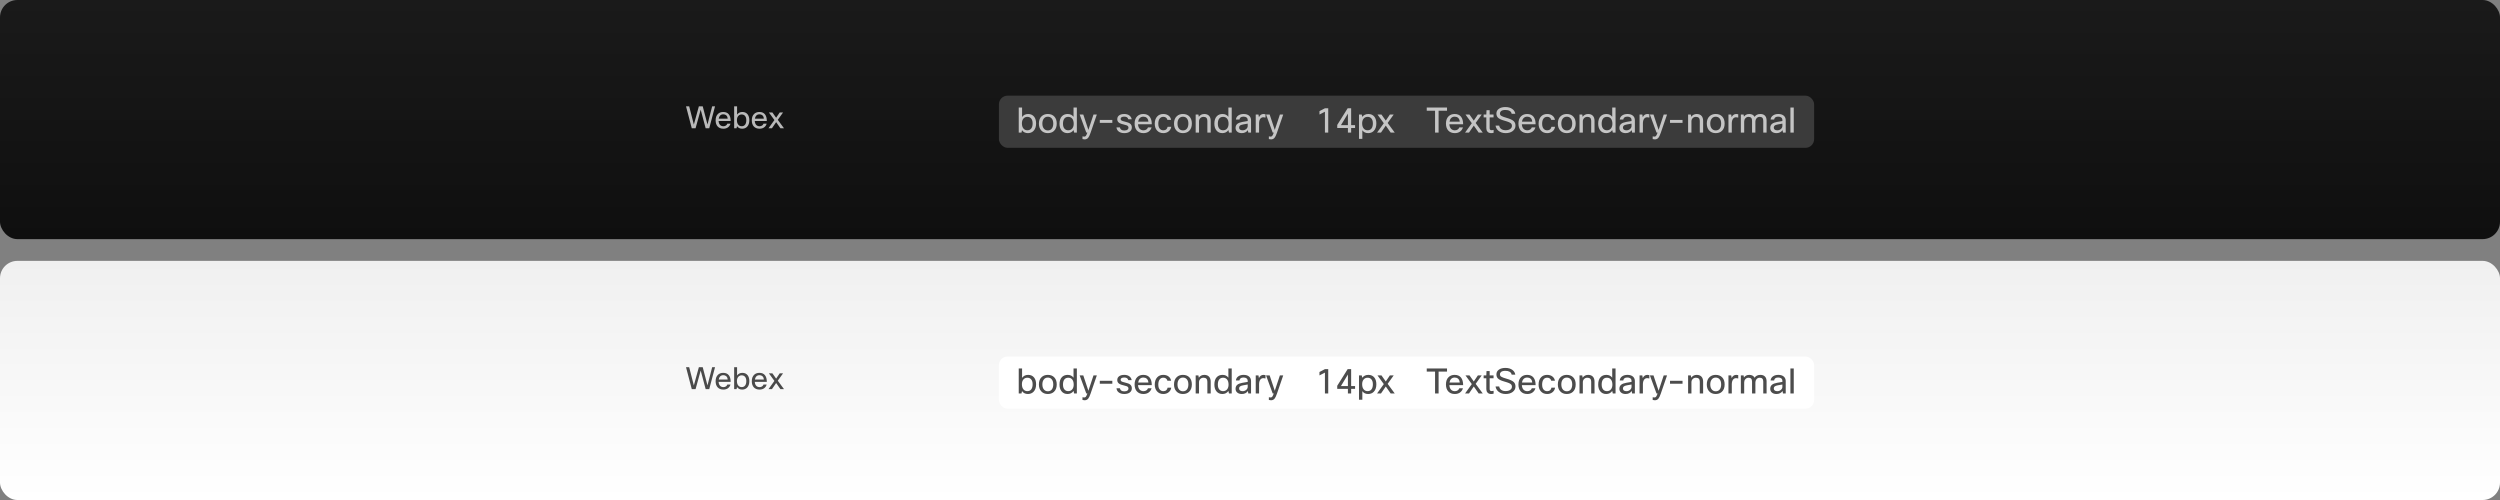 <svg width="1150" height="230" viewBox="0 0 1150 230" fill="none" xmlns="http://www.w3.org/2000/svg">
<rect x="0" y="0" width="1150" height="230" fill="#808080" stroke="none"/>
<rect width="1150" height="110" rx="8" fill="url(#paint0_linear_1123_3060)"/>
<rect x="459.5" y="44" width="375" height="24" rx="4" fill="#3B3B3B"/>
<path d="M469.884 61H468.62V49.48H470.156V53.832C470.807 52.904 471.735 52.44 472.94 52.44C474.135 52.44 475.063 52.867 475.724 53.72C476.311 54.488 476.604 55.507 476.604 56.776C476.604 58.28 476.204 59.432 475.404 60.232C474.732 60.904 473.873 61.24 472.828 61.24C471.644 61.24 470.743 60.792 470.124 59.896L469.884 61ZM475.004 56.744C475.004 55.699 474.743 54.915 474.22 54.392C473.804 53.965 473.26 53.752 472.588 53.752C471.809 53.752 471.191 54.035 470.732 54.6C470.295 55.144 470.076 55.859 470.076 56.744C470.076 57.811 470.337 58.627 470.86 59.192C471.297 59.683 471.873 59.928 472.588 59.928C473.388 59.928 473.996 59.635 474.412 59.048C474.807 58.504 475.004 57.736 475.004 56.744ZM477.89 56.84C477.89 55.315 478.343 54.163 479.25 53.384C479.975 52.755 480.893 52.44 482.002 52.44C483.293 52.44 484.306 52.851 485.042 53.672C485.746 54.44 486.098 55.496 486.098 56.84C486.098 58.344 485.655 59.491 484.77 60.28C484.045 60.92 483.117 61.24 481.986 61.24C480.695 61.24 479.677 60.813 478.93 59.96C478.237 59.181 477.89 58.141 477.89 56.84ZM479.49 56.84C479.49 57.907 479.762 58.723 480.306 59.288C480.754 59.757 481.325 59.992 482.018 59.992C482.829 59.992 483.453 59.688 483.89 59.08C484.295 58.525 484.498 57.779 484.498 56.84C484.498 55.752 484.231 54.931 483.698 54.376C483.261 53.917 482.695 53.688 482.002 53.688C481.202 53.688 480.578 53.992 480.13 54.6C479.703 55.155 479.49 55.901 479.49 56.84ZM495.358 61H494.094L493.822 59.832C493.182 60.771 492.26 61.24 491.054 61.24C489.892 61.24 488.974 60.819 488.302 59.976C487.684 59.197 487.374 58.168 487.374 56.888C487.374 55.341 487.769 54.179 488.558 53.4C489.22 52.76 490.084 52.44 491.15 52.44C492.302 52.44 493.193 52.872 493.822 53.736V49.48H495.358V61ZM488.974 56.92C488.974 57.955 489.23 58.739 489.742 59.272C490.169 59.709 490.718 59.928 491.39 59.928C492.222 59.928 492.868 59.613 493.326 58.984C493.71 58.44 493.902 57.757 493.902 56.936C493.902 55.859 493.646 55.037 493.134 54.472C492.697 53.992 492.116 53.752 491.39 53.752C490.58 53.752 489.966 54.045 489.55 54.632C489.166 55.165 488.974 55.928 488.974 56.92ZM504.548 52.68L501.652 61.112C501.268 62.232 500.9 62.995 500.548 63.4C500.132 63.88 499.594 64.12 498.932 64.12C498.655 64.12 498.324 64.072 497.94 63.976V62.728C498.239 62.803 498.506 62.84 498.74 62.84C499.071 62.84 499.327 62.723 499.508 62.488C499.69 62.264 499.919 61.768 500.196 61H499.7L496.644 52.68H498.308L500.66 59.752L503.012 52.68H504.548ZM511.669 56.52H505.909V55.16H511.669V56.52ZM519.093 58.744C519.093 58.275 518.848 57.923 518.357 57.688C518.069 57.56 517.509 57.4 516.677 57.208C515.653 56.984 514.923 56.659 514.485 56.232C514.123 55.869 513.941 55.395 513.941 54.808C513.941 54.029 514.256 53.432 514.885 53.016C515.451 52.632 516.213 52.44 517.173 52.44C518.165 52.44 518.971 52.685 519.589 53.176C520.123 53.603 520.453 54.168 520.581 54.872H519.013C518.832 54.061 518.213 53.656 517.157 53.656C516.571 53.656 516.133 53.763 515.845 53.976C515.611 54.157 515.493 54.387 515.493 54.664C515.493 55.005 515.621 55.261 515.877 55.432C516.144 55.603 516.661 55.773 517.429 55.944C518.603 56.2 519.419 56.515 519.877 56.888C520.389 57.304 520.645 57.885 520.645 58.632C520.645 59.464 520.304 60.12 519.621 60.6C519.003 61.027 518.187 61.24 517.173 61.24C516.064 61.24 515.184 60.973 514.533 60.44C513.968 59.971 513.653 59.363 513.589 58.616H515.157C515.328 59.555 516.005 60.024 517.189 60.024C517.829 60.024 518.325 59.885 518.677 59.608C518.955 59.384 519.093 59.096 519.093 58.744ZM528.065 58.6H529.729C529.495 59.443 529.031 60.104 528.337 60.584C527.687 61.021 526.908 61.24 526.001 61.24C524.689 61.24 523.665 60.824 522.929 59.992C522.257 59.213 521.921 58.163 521.921 56.84C521.921 55.336 522.348 54.195 523.201 53.416C523.905 52.765 524.812 52.44 525.921 52.44C527.223 52.44 528.204 52.861 528.865 53.704C529.505 54.515 529.825 55.672 529.825 57.176H523.489C523.553 58.157 523.852 58.888 524.385 59.368C524.823 59.752 525.377 59.944 526.049 59.944C526.572 59.944 527.025 59.8 527.409 59.512C527.729 59.267 527.948 58.963 528.065 58.6ZM525.953 53.672C525.271 53.672 524.721 53.885 524.305 54.312C523.911 54.707 523.66 55.256 523.553 55.96H528.257C528.204 55.16 527.937 54.563 527.457 54.168C527.073 53.837 526.572 53.672 525.953 53.672ZM537.091 58.328H538.771C538.643 59.224 538.222 59.944 537.507 60.488C536.856 60.989 536.062 61.24 535.123 61.24C533.896 61.24 532.92 60.819 532.195 59.976C531.523 59.197 531.187 58.173 531.187 56.904C531.187 55.432 531.592 54.291 532.403 53.48C533.096 52.787 533.998 52.44 535.107 52.44C536.131 52.44 536.974 52.712 537.635 53.256C538.222 53.736 538.579 54.365 538.707 55.144H537.011C536.904 54.696 536.686 54.349 536.355 54.104C536.035 53.859 535.63 53.736 535.139 53.736C534.382 53.736 533.8 54.035 533.395 54.632C533.011 55.187 532.819 55.96 532.819 56.952C532.819 57.987 533.075 58.771 533.587 59.304C533.992 59.731 534.515 59.944 535.155 59.944C535.71 59.944 536.163 59.784 536.515 59.464C536.824 59.187 537.016 58.808 537.091 58.328ZM540.046 56.84C540.046 55.315 540.5 54.163 541.406 53.384C542.132 52.755 543.049 52.44 544.158 52.44C545.449 52.44 546.462 52.851 547.198 53.672C547.902 54.44 548.254 55.496 548.254 56.84C548.254 58.344 547.812 59.491 546.926 60.28C546.201 60.92 545.273 61.24 544.142 61.24C542.852 61.24 541.833 60.813 541.086 59.96C540.393 59.181 540.046 58.141 540.046 56.84ZM541.646 56.84C541.646 57.907 541.918 58.723 542.462 59.288C542.91 59.757 543.481 59.992 544.174 59.992C544.985 59.992 545.609 59.688 546.046 59.08C546.452 58.525 546.654 57.779 546.654 56.84C546.654 55.752 546.388 54.931 545.854 54.376C545.417 53.917 544.852 53.688 544.158 53.688C543.358 53.688 542.734 53.992 542.286 54.6C541.86 55.155 541.646 55.901 541.646 56.84ZM551.547 61H550.011V52.68H551.275L551.451 53.736C552.069 52.872 552.912 52.44 553.979 52.44C554.96 52.44 555.712 52.744 556.235 53.352C556.693 53.896 556.923 54.637 556.923 55.576V61H555.387V55.592C555.387 54.365 554.795 53.752 553.611 53.752C552.992 53.752 552.485 53.965 552.091 54.392C551.728 54.776 551.547 55.267 551.547 55.864V61ZM566.593 61H565.329L565.057 59.832C564.417 60.771 563.494 61.24 562.289 61.24C561.126 61.24 560.209 60.819 559.537 59.976C558.918 59.197 558.609 58.168 558.609 56.888C558.609 55.341 559.003 54.179 559.793 53.4C560.454 52.76 561.318 52.44 562.385 52.44C563.537 52.44 564.427 52.872 565.057 53.736V49.48H566.593V61ZM560.209 56.92C560.209 57.955 560.465 58.739 560.977 59.272C561.403 59.709 561.953 59.928 562.625 59.928C563.457 59.928 564.102 59.613 564.561 58.984C564.945 58.44 565.137 57.757 565.137 56.936C565.137 55.859 564.881 55.037 564.369 54.472C563.931 53.992 563.35 53.752 562.625 53.752C561.814 53.752 561.201 54.045 560.785 54.632C560.401 55.165 560.209 55.928 560.209 56.92ZM570.151 55H568.519C568.604 54.168 568.999 53.523 569.703 53.064C570.332 52.648 571.127 52.44 572.087 52.44C573.228 52.44 574.103 52.739 574.711 53.336C575.223 53.848 575.479 54.509 575.479 55.32V61H574.215L574.023 59.864C573.372 60.781 572.444 61.24 571.239 61.24C570.289 61.24 569.548 60.984 569.015 60.472C568.577 60.045 568.359 59.507 568.359 58.856C568.359 58.035 568.641 57.4 569.207 56.952C569.708 56.557 570.476 56.269 571.511 56.088L573.943 55.672V55.256C573.943 54.712 573.756 54.301 573.383 54.024C573.052 53.779 572.599 53.656 572.023 53.656C570.892 53.656 570.268 54.104 570.151 55ZM571.607 59.944C572.257 59.944 572.823 59.731 573.303 59.304C573.729 58.909 573.943 58.456 573.943 57.944V56.872L571.879 57.24C571.121 57.368 570.604 57.565 570.327 57.832C570.103 58.045 569.991 58.333 569.991 58.696C569.991 59.101 570.129 59.411 570.407 59.624C570.684 59.837 571.084 59.944 571.607 59.944ZM579.172 61H577.636V52.68H578.9L579.108 53.912C579.577 52.931 580.281 52.44 581.22 52.44C581.529 52.44 581.833 52.477 582.132 52.552V54.088C581.769 53.992 581.444 53.944 581.156 53.944C580.537 53.944 580.052 54.195 579.7 54.696C579.348 55.197 579.172 55.907 579.172 56.824V61ZM590.283 52.68L587.387 61.112C587.003 62.232 586.635 62.995 586.283 63.4C585.867 63.88 585.328 64.12 584.667 64.12C584.389 64.12 584.059 64.072 583.675 63.976V62.728C583.973 62.803 584.24 62.84 584.475 62.84C584.805 62.84 585.061 62.723 585.243 62.488C585.424 62.264 585.653 61.768 585.931 61H585.435L582.379 52.68H584.043L586.395 59.752L588.747 52.68H590.283ZM610.988 61H609.468V51.4L606.956 52.696V51.112L609.484 49.8H610.988V61ZM619.926 49.8H621.526V57.576H623.334V58.888H621.526V61H620.038V58.888H615.126V57.464L619.926 49.8ZM616.838 57.576H620.038V52.28L616.838 57.576ZM625.136 52.68H626.4L626.64 53.768C627.322 52.883 628.261 52.44 629.456 52.44C630.65 52.44 631.578 52.867 632.24 53.72C632.826 54.488 633.12 55.507 633.12 56.776C633.12 58.28 632.72 59.432 631.92 60.232C631.248 60.904 630.389 61.24 629.344 61.24C628.16 61.24 627.269 60.803 626.672 59.928V63.88H625.136V52.68ZM631.52 56.744C631.52 55.699 631.258 54.915 630.736 54.392C630.32 53.965 629.776 53.752 629.104 53.752C628.325 53.752 627.706 54.035 627.248 54.6C626.81 55.144 626.592 55.859 626.592 56.744C626.592 57.811 626.853 58.627 627.376 59.192C627.813 59.683 628.389 59.928 629.104 59.928C629.904 59.928 630.512 59.635 630.928 59.048C631.322 58.504 631.52 57.736 631.52 56.744ZM641.105 52.68L638.321 56.568L641.585 61H639.713L637.457 57.784L635.249 61H633.441L636.545 56.68L633.633 52.68H635.473L637.457 55.48L639.345 52.68H641.105ZM665.629 49.48V50.936H661.757V61H660.125V50.936H656.301V49.48H665.629ZM671.284 58.6H672.948C672.713 59.443 672.249 60.104 671.556 60.584C670.905 61.021 670.127 61.24 669.22 61.24C667.908 61.24 666.884 60.824 666.148 59.992C665.476 59.213 665.14 58.163 665.14 56.84C665.14 55.336 665.567 54.195 666.42 53.416C667.124 52.765 668.031 52.44 669.14 52.44C670.441 52.44 671.423 52.861 672.084 53.704C672.724 54.515 673.044 55.672 673.044 57.176H666.708C666.772 58.157 667.071 58.888 667.604 59.368C668.041 59.752 668.596 59.944 669.268 59.944C669.791 59.944 670.244 59.8 670.628 59.512C670.948 59.267 671.167 58.963 671.284 58.6ZM669.172 53.672C668.489 53.672 667.94 53.885 667.524 54.312C667.129 54.707 666.879 55.256 666.772 55.96H671.476C671.423 55.16 671.156 54.563 670.676 54.168C670.292 53.837 669.791 53.672 669.172 53.672ZM681.59 52.68L678.806 56.568L682.07 61H680.198L677.942 57.784L675.734 61H673.926L677.03 56.68L674.118 52.68H675.958L677.942 55.48L679.83 52.68H681.59ZM687.066 59.768V61.08C686.672 61.187 686.293 61.24 685.93 61.24C685.162 61.24 684.586 61 684.202 60.52C683.872 60.125 683.706 59.597 683.706 58.936V53.992H682.474V52.68H683.706L683.802 50.68H685.242V52.68H687.034V53.992H685.242V58.968C685.242 59.587 685.536 59.896 686.122 59.896C686.4 59.896 686.714 59.853 687.066 59.768ZM695.487 57.88C695.487 57.496 695.401 57.192 695.231 56.968C695.039 56.701 694.687 56.456 694.175 56.232C693.663 56.008 692.889 55.752 691.855 55.464C690.468 55.08 689.513 54.605 688.991 54.04C688.564 53.581 688.351 52.968 688.351 52.2C688.351 51.272 688.756 50.536 689.567 49.992C690.313 49.491 691.284 49.24 692.479 49.24C693.812 49.24 694.895 49.555 695.727 50.184C696.473 50.739 696.911 51.464 697.039 52.36H695.359C695.263 51.752 694.943 51.299 694.399 51C693.919 50.723 693.279 50.584 692.479 50.584C691.583 50.584 690.921 50.755 690.495 51.096C690.153 51.363 689.983 51.709 689.983 52.136C689.983 52.413 690.025 52.643 690.111 52.824C690.207 52.995 690.367 53.149 690.591 53.288C691.007 53.565 691.812 53.869 693.007 54.2C694.671 54.669 695.796 55.203 696.383 55.8C696.873 56.291 697.119 56.963 697.119 57.816C697.119 58.829 696.676 59.667 695.791 60.328C694.959 60.936 693.903 61.24 692.623 61.24C691.289 61.24 690.185 60.883 689.311 60.168C688.553 59.549 688.1 58.749 687.951 57.768H689.631C689.737 58.472 690.073 59.011 690.639 59.384C691.151 59.725 691.801 59.896 692.591 59.896C693.572 59.896 694.324 59.672 694.847 59.224C695.273 58.861 695.487 58.413 695.487 57.88ZM704.628 58.6H706.292C706.057 59.443 705.593 60.104 704.9 60.584C704.249 61.021 703.47 61.24 702.564 61.24C701.252 61.24 700.228 60.824 699.492 59.992C698.82 59.213 698.484 58.163 698.484 56.84C698.484 55.336 698.91 54.195 699.764 53.416C700.468 52.765 701.374 52.44 702.484 52.44C703.785 52.44 704.766 52.861 705.428 53.704C706.068 54.515 706.388 55.672 706.388 57.176H700.052C700.116 58.157 700.414 58.888 700.948 59.368C701.385 59.752 701.94 59.944 702.612 59.944C703.134 59.944 703.588 59.8 703.972 59.512C704.292 59.267 704.51 58.963 704.628 58.6ZM702.516 53.672C701.833 53.672 701.284 53.885 700.868 54.312C700.473 54.707 700.222 55.256 700.116 55.96H704.82C704.766 55.16 704.5 54.563 704.02 54.168C703.636 53.837 703.134 53.672 702.516 53.672ZM713.653 58.328H715.333C715.205 59.224 714.784 59.944 714.069 60.488C713.419 60.989 712.624 61.24 711.685 61.24C710.459 61.24 709.483 60.819 708.757 59.976C708.085 59.197 707.749 58.173 707.749 56.904C707.749 55.432 708.155 54.291 708.965 53.48C709.659 52.787 710.56 52.44 711.669 52.44C712.693 52.44 713.536 52.712 714.197 53.256C714.784 53.736 715.141 54.365 715.269 55.144H713.573C713.467 54.696 713.248 54.349 712.917 54.104C712.597 53.859 712.192 53.736 711.701 53.736C710.944 53.736 710.363 54.035 709.957 54.632C709.573 55.187 709.381 55.96 709.381 56.952C709.381 57.987 709.637 58.771 710.149 59.304C710.555 59.731 711.077 59.944 711.717 59.944C712.272 59.944 712.725 59.784 713.077 59.464C713.387 59.187 713.579 58.808 713.653 58.328ZM716.609 56.84C716.609 55.315 717.062 54.163 717.969 53.384C718.694 52.755 719.611 52.44 720.721 52.44C722.011 52.44 723.025 52.851 723.761 53.672C724.465 54.44 724.817 55.496 724.817 56.84C724.817 58.344 724.374 59.491 723.489 60.28C722.763 60.92 721.835 61.24 720.705 61.24C719.414 61.24 718.395 60.813 717.649 59.96C716.955 59.181 716.609 58.141 716.609 56.84ZM718.209 56.84C718.209 57.907 718.481 58.723 719.025 59.288C719.473 59.757 720.043 59.992 720.737 59.992C721.547 59.992 722.171 59.688 722.609 59.08C723.014 58.525 723.217 57.779 723.217 56.84C723.217 55.752 722.95 54.931 722.417 54.376C721.979 53.917 721.414 53.688 720.721 53.688C719.921 53.688 719.297 53.992 718.849 54.6C718.422 55.155 718.209 55.901 718.209 56.84ZM728.109 61H726.573V52.68H727.837L728.013 53.736C728.632 52.872 729.474 52.44 730.541 52.44C731.522 52.44 732.274 52.744 732.797 53.352C733.256 53.896 733.485 54.637 733.485 55.576V61H731.949V55.592C731.949 54.365 731.357 53.752 730.173 53.752C729.554 53.752 729.048 53.965 728.653 54.392C728.29 54.776 728.109 55.267 728.109 55.864V61ZM743.155 61H741.891L741.619 59.832C740.979 60.771 740.057 61.24 738.851 61.24C737.689 61.24 736.771 60.819 736.099 59.976C735.481 59.197 735.171 58.168 735.171 56.888C735.171 55.341 735.566 54.179 736.355 53.4C737.017 52.76 737.881 52.44 738.947 52.44C740.099 52.44 740.99 52.872 741.619 53.736V49.48H743.155V61ZM736.771 56.92C736.771 57.955 737.027 58.739 737.539 59.272C737.966 59.709 738.515 59.928 739.187 59.928C740.019 59.928 740.665 59.613 741.123 58.984C741.507 58.44 741.699 57.757 741.699 56.936C741.699 55.859 741.443 55.037 740.931 54.472C740.494 53.992 739.913 53.752 739.187 53.752C738.377 53.752 737.763 54.045 737.347 54.632C736.963 55.165 736.771 55.928 736.771 56.92ZM746.713 55H745.081C745.167 54.168 745.561 53.523 746.265 53.064C746.895 52.648 747.689 52.44 748.649 52.44C749.791 52.44 750.665 52.739 751.273 53.336C751.785 53.848 752.041 54.509 752.041 55.32V61H750.777L750.585 59.864C749.935 60.781 749.007 61.24 747.801 61.24C746.852 61.24 746.111 60.984 745.577 60.472C745.14 60.045 744.921 59.507 744.921 58.856C744.921 58.035 745.204 57.4 745.769 56.952C746.271 56.557 747.039 56.269 748.073 56.088L750.505 55.672V55.256C750.505 54.712 750.319 54.301 749.945 54.024C749.615 53.779 749.161 53.656 748.585 53.656C747.455 53.656 746.831 54.104 746.713 55ZM748.169 59.944C748.82 59.944 749.385 59.731 749.865 59.304C750.292 58.909 750.505 58.456 750.505 57.944V56.872L748.441 57.24C747.684 57.368 747.167 57.565 746.889 57.832C746.665 58.045 746.553 58.333 746.553 58.696C746.553 59.101 746.692 59.411 746.969 59.624C747.247 59.837 747.647 59.944 748.169 59.944ZM755.734 61H754.198V52.68H755.462L755.67 53.912C756.139 52.931 756.843 52.44 757.782 52.44C758.091 52.44 758.395 52.477 758.694 52.552V54.088C758.331 53.992 758.006 53.944 757.718 53.944C757.099 53.944 756.614 54.195 756.262 54.696C755.91 55.197 755.734 55.907 755.734 56.824V61ZM766.845 52.68L763.949 61.112C763.565 62.232 763.197 62.995 762.845 63.4C762.429 63.88 761.891 64.12 761.229 64.12C760.952 64.12 760.621 64.072 760.237 63.976V62.728C760.536 62.803 760.803 62.84 761.037 62.84C761.368 62.84 761.624 62.723 761.805 62.488C761.987 62.264 762.216 61.768 762.493 61H761.997L758.941 52.68H760.605L762.957 59.752L765.309 52.68H766.845ZM773.966 56.52H768.206V55.16H773.966V56.52ZM778.062 61H776.526V52.68H777.79L777.966 53.736C778.585 52.872 779.428 52.44 780.494 52.44C781.476 52.44 782.228 52.744 782.75 53.352C783.209 53.896 783.438 54.637 783.438 55.576V61H781.902V55.592C781.902 54.365 781.31 53.752 780.126 53.752C779.508 53.752 779.001 53.965 778.606 54.392C778.244 54.776 778.062 55.267 778.062 55.864V61ZM785.124 56.84C785.124 55.315 785.578 54.163 786.484 53.384C787.21 52.755 788.127 52.44 789.236 52.44C790.527 52.44 791.54 52.851 792.276 53.672C792.98 54.44 793.332 55.496 793.332 56.84C793.332 58.344 792.89 59.491 792.004 60.28C791.279 60.92 790.351 61.24 789.22 61.24C787.93 61.24 786.911 60.813 786.164 59.96C785.471 59.181 785.124 58.141 785.124 56.84ZM786.724 56.84C786.724 57.907 786.996 58.723 787.54 59.288C787.988 59.757 788.559 59.992 789.252 59.992C790.063 59.992 790.687 59.688 791.124 59.08C791.53 58.525 791.732 57.779 791.732 56.84C791.732 55.752 791.466 54.931 790.932 54.376C790.495 53.917 789.93 53.688 789.236 53.688C788.436 53.688 787.812 53.992 787.364 54.6C786.938 55.155 786.724 55.901 786.724 56.84ZM796.625 61H795.089V52.68H796.353L796.561 53.912C797.03 52.931 797.734 52.44 798.673 52.44C798.982 52.44 799.286 52.477 799.585 52.552V54.088C799.222 53.992 798.897 53.944 798.609 53.944C797.99 53.944 797.505 54.195 797.153 54.696C796.801 55.197 796.625 55.907 796.625 56.824V61ZM802.328 61H800.792V52.68H802.056L802.216 53.656C802.781 52.845 803.597 52.44 804.664 52.44C805.827 52.44 806.643 52.877 807.112 53.752C807.667 52.877 808.568 52.44 809.816 52.44C810.744 52.44 811.459 52.723 811.96 53.288C812.408 53.811 812.632 54.525 812.632 55.432V61H811.096V55.544C811.096 54.349 810.557 53.752 809.48 53.752C808.84 53.752 808.328 54.003 807.944 54.504C807.635 54.909 807.48 55.384 807.48 55.928V61H805.944V55.544C805.944 54.349 805.405 53.752 804.328 53.752C803.731 53.752 803.235 53.987 802.84 54.456C802.499 54.851 802.328 55.325 802.328 55.88V61ZM816.104 55H814.472C814.557 54.168 814.952 53.523 815.656 53.064C816.285 52.648 817.08 52.44 818.04 52.44C819.181 52.44 820.056 52.739 820.664 53.336C821.176 53.848 821.432 54.509 821.432 55.32V61H820.168L819.976 59.864C819.325 60.781 818.397 61.24 817.192 61.24C816.243 61.24 815.501 60.984 814.968 60.472C814.531 60.045 814.312 59.507 814.312 58.856C814.312 58.035 814.595 57.4 815.16 56.952C815.661 56.557 816.429 56.269 817.464 56.088L819.896 55.672V55.256C819.896 54.712 819.709 54.301 819.336 54.024C819.005 53.779 818.552 53.656 817.976 53.656C816.845 53.656 816.221 54.104 816.104 55ZM817.56 59.944C818.211 59.944 818.776 59.731 819.256 59.304C819.683 58.909 819.896 58.456 819.896 57.944V56.872L817.832 57.24C817.075 57.368 816.557 57.565 816.28 57.832C816.056 58.045 815.944 58.333 815.944 58.696C815.944 59.101 816.083 59.411 816.36 59.624C816.637 59.837 817.037 59.944 817.56 59.944ZM825.125 49.48V61H823.589V49.48H825.125Z" fill="white" fill-opacity="0.7"/>
<path d="M327.596 48.92H328.912L326.252 59H324.6L322.318 50.46L319.966 59H318.216L315.57 48.92H317.026L319.168 57.306L321.478 48.92H323.256L325.44 57.278L327.596 48.92ZM334.561 56.9H336.017C335.812 57.637 335.406 58.216 334.799 58.636C334.23 59.019 333.548 59.21 332.755 59.21C331.607 59.21 330.711 58.846 330.067 58.118C329.479 57.437 329.185 56.517 329.185 55.36C329.185 54.044 329.558 53.045 330.305 52.364C330.921 51.795 331.714 51.51 332.685 51.51C333.824 51.51 334.682 51.879 335.261 52.616C335.821 53.325 336.101 54.338 336.101 55.654H330.557C330.613 56.513 330.874 57.152 331.341 57.572C331.724 57.908 332.209 58.076 332.797 58.076C333.254 58.076 333.651 57.95 333.987 57.698C334.267 57.483 334.458 57.217 334.561 56.9ZM332.713 52.588C332.116 52.588 331.635 52.775 331.271 53.148C330.926 53.493 330.706 53.974 330.613 54.59H334.729C334.682 53.89 334.449 53.367 334.029 53.022C333.693 52.733 333.254 52.588 332.713 52.588ZM338.818 59H337.712V48.92H339.056V52.728C339.626 51.916 340.438 51.51 341.492 51.51C342.538 51.51 343.35 51.883 343.928 52.63C344.442 53.302 344.698 54.193 344.698 55.304C344.698 56.62 344.348 57.628 343.648 58.328C343.06 58.916 342.309 59.21 341.394 59.21C340.358 59.21 339.57 58.818 339.028 58.034L338.818 59ZM343.298 55.276C343.298 54.361 343.07 53.675 342.612 53.218C342.248 52.845 341.772 52.658 341.184 52.658C340.503 52.658 339.962 52.905 339.56 53.4C339.178 53.876 338.986 54.501 338.986 55.276C338.986 56.209 339.215 56.923 339.672 57.418C340.055 57.847 340.559 58.062 341.184 58.062C341.884 58.062 342.416 57.805 342.78 57.292C343.126 56.816 343.298 56.144 343.298 55.276ZM351.2 56.9H352.656C352.45 57.637 352.044 58.216 351.438 58.636C350.868 59.019 350.187 59.21 349.394 59.21C348.246 59.21 347.35 58.846 346.706 58.118C346.118 57.437 345.824 56.517 345.824 55.36C345.824 54.044 346.197 53.045 346.944 52.364C347.56 51.795 348.353 51.51 349.324 51.51C350.462 51.51 351.321 51.879 351.9 52.616C352.46 53.325 352.74 54.338 352.74 55.654H347.196C347.252 56.513 347.513 57.152 347.98 57.572C348.362 57.908 348.848 58.076 349.436 58.076C349.893 58.076 350.29 57.95 350.626 57.698C350.906 57.483 351.097 57.217 351.2 56.9ZM349.352 52.588C348.754 52.588 348.274 52.775 347.91 53.148C347.564 53.493 347.345 53.974 347.252 54.59H351.368C351.321 53.89 351.088 53.367 350.668 53.022C350.332 52.733 349.893 52.588 349.352 52.588ZM360.217 51.72L357.781 55.122L360.637 59H358.999L357.025 56.186L355.093 59H353.511L356.227 55.22L353.679 51.72H355.289L357.025 54.17L358.677 51.72H360.217Z" fill="white" fill-opacity="0.7"/>
<rect y="120" width="1150" height="110" rx="8" fill="url(#paint1_linear_1123_3060)"/>
<rect x="459.5" y="164" width="375" height="24" rx="4" fill="white"/>
<path d="M469.884 181H468.62V169.48H470.156V173.832C470.807 172.904 471.735 172.44 472.94 172.44C474.135 172.44 475.063 172.867 475.724 173.72C476.311 174.488 476.604 175.507 476.604 176.776C476.604 178.28 476.204 179.432 475.404 180.232C474.732 180.904 473.873 181.24 472.828 181.24C471.644 181.24 470.743 180.792 470.124 179.896L469.884 181ZM475.004 176.744C475.004 175.699 474.743 174.915 474.22 174.392C473.804 173.965 473.26 173.752 472.588 173.752C471.809 173.752 471.191 174.035 470.732 174.6C470.295 175.144 470.076 175.859 470.076 176.744C470.076 177.811 470.337 178.627 470.86 179.192C471.297 179.683 471.873 179.928 472.588 179.928C473.388 179.928 473.996 179.635 474.412 179.048C474.807 178.504 475.004 177.736 475.004 176.744ZM477.89 176.84C477.89 175.315 478.343 174.163 479.25 173.384C479.975 172.755 480.893 172.44 482.002 172.44C483.293 172.44 484.306 172.851 485.042 173.672C485.746 174.44 486.098 175.496 486.098 176.84C486.098 178.344 485.655 179.491 484.77 180.28C484.045 180.92 483.117 181.24 481.986 181.24C480.695 181.24 479.677 180.813 478.93 179.96C478.237 179.181 477.89 178.141 477.89 176.84ZM479.49 176.84C479.49 177.907 479.762 178.723 480.306 179.288C480.754 179.757 481.325 179.992 482.018 179.992C482.829 179.992 483.453 179.688 483.89 179.08C484.295 178.525 484.498 177.779 484.498 176.84C484.498 175.752 484.231 174.931 483.698 174.376C483.261 173.917 482.695 173.688 482.002 173.688C481.202 173.688 480.578 173.992 480.13 174.6C479.703 175.155 479.49 175.901 479.49 176.84ZM495.358 181H494.094L493.822 179.832C493.182 180.771 492.26 181.24 491.054 181.24C489.892 181.24 488.974 180.819 488.302 179.976C487.684 179.197 487.374 178.168 487.374 176.888C487.374 175.341 487.769 174.179 488.558 173.4C489.22 172.76 490.084 172.44 491.15 172.44C492.302 172.44 493.193 172.872 493.822 173.736V169.48H495.358V181ZM488.974 176.92C488.974 177.955 489.23 178.739 489.742 179.272C490.169 179.709 490.718 179.928 491.39 179.928C492.222 179.928 492.868 179.613 493.326 178.984C493.71 178.44 493.902 177.757 493.902 176.936C493.902 175.859 493.646 175.037 493.134 174.472C492.697 173.992 492.116 173.752 491.39 173.752C490.58 173.752 489.966 174.045 489.55 174.632C489.166 175.165 488.974 175.928 488.974 176.92ZM504.548 172.68L501.652 181.112C501.268 182.232 500.9 182.995 500.548 183.4C500.132 183.88 499.594 184.12 498.932 184.12C498.655 184.12 498.324 184.072 497.94 183.976V182.728C498.239 182.803 498.506 182.84 498.74 182.84C499.071 182.84 499.327 182.723 499.508 182.488C499.69 182.264 499.919 181.768 500.196 181H499.7L496.644 172.68H498.308L500.66 179.752L503.012 172.68H504.548ZM511.669 176.52H505.909V175.16H511.669V176.52ZM519.093 178.744C519.093 178.275 518.848 177.923 518.357 177.688C518.069 177.56 517.509 177.4 516.677 177.208C515.653 176.984 514.923 176.659 514.485 176.232C514.123 175.869 513.941 175.395 513.941 174.808C513.941 174.029 514.256 173.432 514.885 173.016C515.451 172.632 516.213 172.44 517.173 172.44C518.165 172.44 518.971 172.685 519.589 173.176C520.123 173.603 520.453 174.168 520.581 174.872H519.013C518.832 174.061 518.213 173.656 517.157 173.656C516.571 173.656 516.133 173.763 515.845 173.976C515.611 174.157 515.493 174.387 515.493 174.664C515.493 175.005 515.621 175.261 515.877 175.432C516.144 175.603 516.661 175.773 517.429 175.944C518.603 176.2 519.419 176.515 519.877 176.888C520.389 177.304 520.645 177.885 520.645 178.632C520.645 179.464 520.304 180.12 519.621 180.6C519.003 181.027 518.187 181.24 517.173 181.24C516.064 181.24 515.184 180.973 514.533 180.44C513.968 179.971 513.653 179.363 513.589 178.616H515.157C515.328 179.555 516.005 180.024 517.189 180.024C517.829 180.024 518.325 179.885 518.677 179.608C518.955 179.384 519.093 179.096 519.093 178.744ZM528.065 178.6H529.729C529.495 179.443 529.031 180.104 528.337 180.584C527.687 181.021 526.908 181.24 526.001 181.24C524.689 181.24 523.665 180.824 522.929 179.992C522.257 179.213 521.921 178.163 521.921 176.84C521.921 175.336 522.348 174.195 523.201 173.416C523.905 172.765 524.812 172.44 525.921 172.44C527.223 172.44 528.204 172.861 528.865 173.704C529.505 174.515 529.825 175.672 529.825 177.176H523.489C523.553 178.157 523.852 178.888 524.385 179.368C524.823 179.752 525.377 179.944 526.049 179.944C526.572 179.944 527.025 179.8 527.409 179.512C527.729 179.267 527.948 178.963 528.065 178.6ZM525.953 173.672C525.271 173.672 524.721 173.885 524.305 174.312C523.911 174.707 523.66 175.256 523.553 175.96H528.257C528.204 175.16 527.937 174.563 527.457 174.168C527.073 173.837 526.572 173.672 525.953 173.672ZM537.091 178.328H538.771C538.643 179.224 538.222 179.944 537.507 180.488C536.856 180.989 536.062 181.24 535.123 181.24C533.896 181.24 532.92 180.819 532.195 179.976C531.523 179.197 531.187 178.173 531.187 176.904C531.187 175.432 531.592 174.291 532.403 173.48C533.096 172.787 533.998 172.44 535.107 172.44C536.131 172.44 536.974 172.712 537.635 173.256C538.222 173.736 538.579 174.365 538.707 175.144H537.011C536.904 174.696 536.686 174.349 536.355 174.104C536.035 173.859 535.63 173.736 535.139 173.736C534.382 173.736 533.8 174.035 533.395 174.632C533.011 175.187 532.819 175.96 532.819 176.952C532.819 177.987 533.075 178.771 533.587 179.304C533.992 179.731 534.515 179.944 535.155 179.944C535.71 179.944 536.163 179.784 536.515 179.464C536.824 179.187 537.016 178.808 537.091 178.328ZM540.046 176.84C540.046 175.315 540.5 174.163 541.406 173.384C542.132 172.755 543.049 172.44 544.158 172.44C545.449 172.44 546.462 172.851 547.198 173.672C547.902 174.44 548.254 175.496 548.254 176.84C548.254 178.344 547.812 179.491 546.926 180.28C546.201 180.92 545.273 181.24 544.142 181.24C542.852 181.24 541.833 180.813 541.086 179.96C540.393 179.181 540.046 178.141 540.046 176.84ZM541.646 176.84C541.646 177.907 541.918 178.723 542.462 179.288C542.91 179.757 543.481 179.992 544.174 179.992C544.985 179.992 545.609 179.688 546.046 179.08C546.452 178.525 546.654 177.779 546.654 176.84C546.654 175.752 546.388 174.931 545.854 174.376C545.417 173.917 544.852 173.688 544.158 173.688C543.358 173.688 542.734 173.992 542.286 174.6C541.86 175.155 541.646 175.901 541.646 176.84ZM551.547 181H550.011V172.68H551.275L551.451 173.736C552.069 172.872 552.912 172.44 553.979 172.44C554.96 172.44 555.712 172.744 556.235 173.352C556.693 173.896 556.923 174.637 556.923 175.576V181H555.387V175.592C555.387 174.365 554.795 173.752 553.611 173.752C552.992 173.752 552.485 173.965 552.091 174.392C551.728 174.776 551.547 175.267 551.547 175.864V181ZM566.593 181H565.329L565.057 179.832C564.417 180.771 563.494 181.24 562.289 181.24C561.126 181.24 560.209 180.819 559.537 179.976C558.918 179.197 558.609 178.168 558.609 176.888C558.609 175.341 559.003 174.179 559.793 173.4C560.454 172.76 561.318 172.44 562.385 172.44C563.537 172.44 564.427 172.872 565.057 173.736V169.48H566.593V181ZM560.209 176.92C560.209 177.955 560.465 178.739 560.977 179.272C561.403 179.709 561.953 179.928 562.625 179.928C563.457 179.928 564.102 179.613 564.561 178.984C564.945 178.44 565.137 177.757 565.137 176.936C565.137 175.859 564.881 175.037 564.369 174.472C563.931 173.992 563.35 173.752 562.625 173.752C561.814 173.752 561.201 174.045 560.785 174.632C560.401 175.165 560.209 175.928 560.209 176.92ZM570.151 175H568.519C568.604 174.168 568.999 173.523 569.703 173.064C570.332 172.648 571.127 172.44 572.087 172.44C573.228 172.44 574.103 172.739 574.711 173.336C575.223 173.848 575.479 174.509 575.479 175.32V181H574.215L574.023 179.864C573.372 180.781 572.444 181.24 571.239 181.24C570.289 181.24 569.548 180.984 569.015 180.472C568.577 180.045 568.359 179.507 568.359 178.856C568.359 178.035 568.641 177.4 569.207 176.952C569.708 176.557 570.476 176.269 571.511 176.088L573.943 175.672V175.256C573.943 174.712 573.756 174.301 573.383 174.024C573.052 173.779 572.599 173.656 572.023 173.656C570.892 173.656 570.268 174.104 570.151 175ZM571.607 179.944C572.257 179.944 572.823 179.731 573.303 179.304C573.729 178.909 573.943 178.456 573.943 177.944V176.872L571.879 177.24C571.121 177.368 570.604 177.565 570.327 177.832C570.103 178.045 569.991 178.333 569.991 178.696C569.991 179.101 570.129 179.411 570.407 179.624C570.684 179.837 571.084 179.944 571.607 179.944ZM579.172 181H577.636V172.68H578.9L579.108 173.912C579.577 172.931 580.281 172.44 581.22 172.44C581.529 172.44 581.833 172.477 582.132 172.552V174.088C581.769 173.992 581.444 173.944 581.156 173.944C580.537 173.944 580.052 174.195 579.7 174.696C579.348 175.197 579.172 175.907 579.172 176.824V181ZM590.283 172.68L587.387 181.112C587.003 182.232 586.635 182.995 586.283 183.4C585.867 183.88 585.328 184.12 584.667 184.12C584.389 184.12 584.059 184.072 583.675 183.976V182.728C583.973 182.803 584.24 182.84 584.475 182.84C584.805 182.84 585.061 182.723 585.243 182.488C585.424 182.264 585.653 181.768 585.931 181H585.435L582.379 172.68H584.043L586.395 179.752L588.747 172.68H590.283ZM610.988 181H609.468V171.4L606.956 172.696V171.112L609.484 169.8H610.988V181ZM619.926 169.8H621.526V177.576H623.334V178.888H621.526V181H620.038V178.888H615.126V177.464L619.926 169.8ZM616.838 177.576H620.038V172.28L616.838 177.576ZM625.136 172.68H626.4L626.64 173.768C627.322 172.883 628.261 172.44 629.456 172.44C630.65 172.44 631.578 172.867 632.24 173.72C632.826 174.488 633.12 175.507 633.12 176.776C633.12 178.28 632.72 179.432 631.92 180.232C631.248 180.904 630.389 181.24 629.344 181.24C628.16 181.24 627.269 180.803 626.672 179.928V183.88H625.136V172.68ZM631.52 176.744C631.52 175.699 631.258 174.915 630.736 174.392C630.32 173.965 629.776 173.752 629.104 173.752C628.325 173.752 627.706 174.035 627.248 174.6C626.81 175.144 626.592 175.859 626.592 176.744C626.592 177.811 626.853 178.627 627.376 179.192C627.813 179.683 628.389 179.928 629.104 179.928C629.904 179.928 630.512 179.635 630.928 179.048C631.322 178.504 631.52 177.736 631.52 176.744ZM641.105 172.68L638.321 176.568L641.585 181H639.713L637.457 177.784L635.249 181H633.441L636.545 176.68L633.633 172.68H635.473L637.457 175.48L639.345 172.68H641.105ZM665.629 169.48V170.936H661.757V181H660.125V170.936H656.301V169.48H665.629ZM671.284 178.6H672.948C672.713 179.443 672.249 180.104 671.556 180.584C670.905 181.021 670.127 181.24 669.22 181.24C667.908 181.24 666.884 180.824 666.148 179.992C665.476 179.213 665.14 178.163 665.14 176.84C665.14 175.336 665.567 174.195 666.42 173.416C667.124 172.765 668.031 172.44 669.14 172.44C670.441 172.44 671.423 172.861 672.084 173.704C672.724 174.515 673.044 175.672 673.044 177.176H666.708C666.772 178.157 667.071 178.888 667.604 179.368C668.041 179.752 668.596 179.944 669.268 179.944C669.791 179.944 670.244 179.8 670.628 179.512C670.948 179.267 671.167 178.963 671.284 178.6ZM669.172 173.672C668.489 173.672 667.94 173.885 667.524 174.312C667.129 174.707 666.879 175.256 666.772 175.96H671.476C671.423 175.16 671.156 174.563 670.676 174.168C670.292 173.837 669.791 173.672 669.172 173.672ZM681.59 172.68L678.806 176.568L682.07 181H680.198L677.942 177.784L675.734 181H673.926L677.03 176.68L674.118 172.68H675.958L677.942 175.48L679.83 172.68H681.59ZM687.066 179.768V181.08C686.672 181.187 686.293 181.24 685.93 181.24C685.162 181.24 684.586 181 684.202 180.52C683.872 180.125 683.706 179.597 683.706 178.936V173.992H682.474V172.68H683.706L683.802 170.68H685.242V172.68H687.034V173.992H685.242V178.968C685.242 179.587 685.536 179.896 686.122 179.896C686.4 179.896 686.714 179.853 687.066 179.768ZM695.487 177.88C695.487 177.496 695.401 177.192 695.231 176.968C695.039 176.701 694.687 176.456 694.175 176.232C693.663 176.008 692.889 175.752 691.855 175.464C690.468 175.08 689.513 174.605 688.991 174.04C688.564 173.581 688.351 172.968 688.351 172.2C688.351 171.272 688.756 170.536 689.567 169.992C690.313 169.491 691.284 169.24 692.479 169.24C693.812 169.24 694.895 169.555 695.727 170.184C696.473 170.739 696.911 171.464 697.039 172.36H695.359C695.263 171.752 694.943 171.299 694.399 171C693.919 170.723 693.279 170.584 692.479 170.584C691.583 170.584 690.921 170.755 690.495 171.096C690.153 171.363 689.983 171.709 689.983 172.136C689.983 172.413 690.025 172.643 690.111 172.824C690.207 172.995 690.367 173.149 690.591 173.288C691.007 173.565 691.812 173.869 693.007 174.2C694.671 174.669 695.796 175.203 696.383 175.8C696.873 176.291 697.119 176.963 697.119 177.816C697.119 178.829 696.676 179.667 695.791 180.328C694.959 180.936 693.903 181.24 692.623 181.24C691.289 181.24 690.185 180.883 689.311 180.168C688.553 179.549 688.1 178.749 687.951 177.768H689.631C689.737 178.472 690.073 179.011 690.639 179.384C691.151 179.725 691.801 179.896 692.591 179.896C693.572 179.896 694.324 179.672 694.847 179.224C695.273 178.861 695.487 178.413 695.487 177.88ZM704.628 178.6H706.292C706.057 179.443 705.593 180.104 704.9 180.584C704.249 181.021 703.47 181.24 702.564 181.24C701.252 181.24 700.228 180.824 699.492 179.992C698.82 179.213 698.484 178.163 698.484 176.84C698.484 175.336 698.91 174.195 699.764 173.416C700.468 172.765 701.374 172.44 702.484 172.44C703.785 172.44 704.766 172.861 705.428 173.704C706.068 174.515 706.388 175.672 706.388 177.176H700.052C700.116 178.157 700.414 178.888 700.948 179.368C701.385 179.752 701.94 179.944 702.612 179.944C703.134 179.944 703.588 179.8 703.972 179.512C704.292 179.267 704.51 178.963 704.628 178.6ZM702.516 173.672C701.833 173.672 701.284 173.885 700.868 174.312C700.473 174.707 700.222 175.256 700.116 175.96H704.82C704.766 175.16 704.5 174.563 704.02 174.168C703.636 173.837 703.134 173.672 702.516 173.672ZM713.653 178.328H715.333C715.205 179.224 714.784 179.944 714.069 180.488C713.419 180.989 712.624 181.24 711.685 181.24C710.459 181.24 709.483 180.819 708.757 179.976C708.085 179.197 707.749 178.173 707.749 176.904C707.749 175.432 708.155 174.291 708.965 173.48C709.659 172.787 710.56 172.44 711.669 172.44C712.693 172.44 713.536 172.712 714.197 173.256C714.784 173.736 715.141 174.365 715.269 175.144H713.573C713.467 174.696 713.248 174.349 712.917 174.104C712.597 173.859 712.192 173.736 711.701 173.736C710.944 173.736 710.363 174.035 709.957 174.632C709.573 175.187 709.381 175.96 709.381 176.952C709.381 177.987 709.637 178.771 710.149 179.304C710.555 179.731 711.077 179.944 711.717 179.944C712.272 179.944 712.725 179.784 713.077 179.464C713.387 179.187 713.579 178.808 713.653 178.328ZM716.609 176.84C716.609 175.315 717.062 174.163 717.969 173.384C718.694 172.755 719.611 172.44 720.721 172.44C722.011 172.44 723.025 172.851 723.761 173.672C724.465 174.44 724.817 175.496 724.817 176.84C724.817 178.344 724.374 179.491 723.489 180.28C722.763 180.92 721.835 181.24 720.705 181.24C719.414 181.24 718.395 180.813 717.649 179.96C716.955 179.181 716.609 178.141 716.609 176.84ZM718.209 176.84C718.209 177.907 718.481 178.723 719.025 179.288C719.473 179.757 720.043 179.992 720.737 179.992C721.547 179.992 722.171 179.688 722.609 179.08C723.014 178.525 723.217 177.779 723.217 176.84C723.217 175.752 722.95 174.931 722.417 174.376C721.979 173.917 721.414 173.688 720.721 173.688C719.921 173.688 719.297 173.992 718.849 174.6C718.422 175.155 718.209 175.901 718.209 176.84ZM728.109 181H726.573V172.68H727.837L728.013 173.736C728.632 172.872 729.474 172.44 730.541 172.44C731.522 172.44 732.274 172.744 732.797 173.352C733.256 173.896 733.485 174.637 733.485 175.576V181H731.949V175.592C731.949 174.365 731.357 173.752 730.173 173.752C729.554 173.752 729.048 173.965 728.653 174.392C728.29 174.776 728.109 175.267 728.109 175.864V181ZM743.155 181H741.891L741.619 179.832C740.979 180.771 740.057 181.24 738.851 181.24C737.689 181.24 736.771 180.819 736.099 179.976C735.481 179.197 735.171 178.168 735.171 176.888C735.171 175.341 735.566 174.179 736.355 173.4C737.017 172.76 737.881 172.44 738.947 172.44C740.099 172.44 740.99 172.872 741.619 173.736V169.48H743.155V181ZM736.771 176.92C736.771 177.955 737.027 178.739 737.539 179.272C737.966 179.709 738.515 179.928 739.187 179.928C740.019 179.928 740.665 179.613 741.123 178.984C741.507 178.44 741.699 177.757 741.699 176.936C741.699 175.859 741.443 175.037 740.931 174.472C740.494 173.992 739.913 173.752 739.187 173.752C738.377 173.752 737.763 174.045 737.347 174.632C736.963 175.165 736.771 175.928 736.771 176.92ZM746.713 175H745.081C745.167 174.168 745.561 173.523 746.265 173.064C746.895 172.648 747.689 172.44 748.649 172.44C749.791 172.44 750.665 172.739 751.273 173.336C751.785 173.848 752.041 174.509 752.041 175.32V181H750.777L750.585 179.864C749.935 180.781 749.007 181.24 747.801 181.24C746.852 181.24 746.111 180.984 745.577 180.472C745.14 180.045 744.921 179.507 744.921 178.856C744.921 178.035 745.204 177.4 745.769 176.952C746.271 176.557 747.039 176.269 748.073 176.088L750.505 175.672V175.256C750.505 174.712 750.319 174.301 749.945 174.024C749.615 173.779 749.161 173.656 748.585 173.656C747.455 173.656 746.831 174.104 746.713 175ZM748.169 179.944C748.82 179.944 749.385 179.731 749.865 179.304C750.292 178.909 750.505 178.456 750.505 177.944V176.872L748.441 177.24C747.684 177.368 747.167 177.565 746.889 177.832C746.665 178.045 746.553 178.333 746.553 178.696C746.553 179.101 746.692 179.411 746.969 179.624C747.247 179.837 747.647 179.944 748.169 179.944ZM755.734 181H754.198V172.68H755.462L755.67 173.912C756.139 172.931 756.843 172.44 757.782 172.44C758.091 172.44 758.395 172.477 758.694 172.552V174.088C758.331 173.992 758.006 173.944 757.718 173.944C757.099 173.944 756.614 174.195 756.262 174.696C755.91 175.197 755.734 175.907 755.734 176.824V181ZM766.845 172.68L763.949 181.112C763.565 182.232 763.197 182.995 762.845 183.4C762.429 183.88 761.891 184.12 761.229 184.12C760.952 184.12 760.621 184.072 760.237 183.976V182.728C760.536 182.803 760.803 182.84 761.037 182.84C761.368 182.84 761.624 182.723 761.805 182.488C761.987 182.264 762.216 181.768 762.493 181H761.997L758.941 172.68H760.605L762.957 179.752L765.309 172.68H766.845ZM773.966 176.52H768.206V175.16H773.966V176.52ZM778.062 181H776.526V172.68H777.79L777.966 173.736C778.585 172.872 779.428 172.44 780.494 172.44C781.476 172.44 782.228 172.744 782.75 173.352C783.209 173.896 783.438 174.637 783.438 175.576V181H781.902V175.592C781.902 174.365 781.31 173.752 780.126 173.752C779.508 173.752 779.001 173.965 778.606 174.392C778.244 174.776 778.062 175.267 778.062 175.864V181ZM785.124 176.84C785.124 175.315 785.578 174.163 786.484 173.384C787.21 172.755 788.127 172.44 789.236 172.44C790.527 172.44 791.54 172.851 792.276 173.672C792.98 174.44 793.332 175.496 793.332 176.84C793.332 178.344 792.89 179.491 792.004 180.28C791.279 180.92 790.351 181.24 789.22 181.24C787.93 181.24 786.911 180.813 786.164 179.96C785.471 179.181 785.124 178.141 785.124 176.84ZM786.724 176.84C786.724 177.907 786.996 178.723 787.54 179.288C787.988 179.757 788.559 179.992 789.252 179.992C790.063 179.992 790.687 179.688 791.124 179.08C791.53 178.525 791.732 177.779 791.732 176.84C791.732 175.752 791.466 174.931 790.932 174.376C790.495 173.917 789.93 173.688 789.236 173.688C788.436 173.688 787.812 173.992 787.364 174.6C786.938 175.155 786.724 175.901 786.724 176.84ZM796.625 181H795.089V172.68H796.353L796.561 173.912C797.03 172.931 797.734 172.44 798.673 172.44C798.982 172.44 799.286 172.477 799.585 172.552V174.088C799.222 173.992 798.897 173.944 798.609 173.944C797.99 173.944 797.505 174.195 797.153 174.696C796.801 175.197 796.625 175.907 796.625 176.824V181ZM802.328 181H800.792V172.68H802.056L802.216 173.656C802.781 172.845 803.597 172.44 804.664 172.44C805.827 172.44 806.643 172.877 807.112 173.752C807.667 172.877 808.568 172.44 809.816 172.44C810.744 172.44 811.459 172.723 811.96 173.288C812.408 173.811 812.632 174.525 812.632 175.432V181H811.096V175.544C811.096 174.349 810.557 173.752 809.48 173.752C808.84 173.752 808.328 174.003 807.944 174.504C807.635 174.909 807.48 175.384 807.48 175.928V181H805.944V175.544C805.944 174.349 805.405 173.752 804.328 173.752C803.731 173.752 803.235 173.987 802.84 174.456C802.499 174.851 802.328 175.325 802.328 175.88V181ZM816.104 175H814.472C814.557 174.168 814.952 173.523 815.656 173.064C816.285 172.648 817.08 172.44 818.04 172.44C819.181 172.44 820.056 172.739 820.664 173.336C821.176 173.848 821.432 174.509 821.432 175.32V181H820.168L819.976 179.864C819.325 180.781 818.397 181.24 817.192 181.24C816.243 181.24 815.501 180.984 814.968 180.472C814.531 180.045 814.312 179.507 814.312 178.856C814.312 178.035 814.595 177.4 815.16 176.952C815.661 176.557 816.429 176.269 817.464 176.088L819.896 175.672V175.256C819.896 174.712 819.709 174.301 819.336 174.024C819.005 173.779 818.552 173.656 817.976 173.656C816.845 173.656 816.221 174.104 816.104 175ZM817.56 179.944C818.211 179.944 818.776 179.731 819.256 179.304C819.683 178.909 819.896 178.456 819.896 177.944V176.872L817.832 177.24C817.075 177.368 816.557 177.565 816.28 177.832C816.056 178.045 815.944 178.333 815.944 178.696C815.944 179.101 816.083 179.411 816.36 179.624C816.637 179.837 817.037 179.944 817.56 179.944ZM825.125 169.48V181H823.589V169.48H825.125Z" fill="black" fill-opacity="0.7"/>
<path d="M327.596 168.92H328.912L326.252 179H324.6L322.318 170.46L319.966 179H318.216L315.57 168.92H317.026L319.168 177.306L321.478 168.92H323.256L325.44 177.278L327.596 168.92ZM334.561 176.9H336.017C335.812 177.637 335.406 178.216 334.799 178.636C334.23 179.019 333.548 179.21 332.755 179.21C331.607 179.21 330.711 178.846 330.067 178.118C329.479 177.437 329.185 176.517 329.185 175.36C329.185 174.044 329.558 173.045 330.305 172.364C330.921 171.795 331.714 171.51 332.685 171.51C333.824 171.51 334.682 171.879 335.261 172.616C335.821 173.325 336.101 174.338 336.101 175.654H330.557C330.613 176.513 330.874 177.152 331.341 177.572C331.724 177.908 332.209 178.076 332.797 178.076C333.254 178.076 333.651 177.95 333.987 177.698C334.267 177.483 334.458 177.217 334.561 176.9ZM332.713 172.588C332.116 172.588 331.635 172.775 331.271 173.148C330.926 173.493 330.706 173.974 330.613 174.59H334.729C334.682 173.89 334.449 173.367 334.029 173.022C333.693 172.733 333.254 172.588 332.713 172.588ZM338.818 179H337.712V168.92H339.056V172.728C339.626 171.916 340.438 171.51 341.492 171.51C342.538 171.51 343.35 171.883 343.928 172.63C344.442 173.302 344.698 174.193 344.698 175.304C344.698 176.62 344.348 177.628 343.648 178.328C343.06 178.916 342.309 179.21 341.394 179.21C340.358 179.21 339.57 178.818 339.028 178.034L338.818 179ZM343.298 175.276C343.298 174.361 343.07 173.675 342.612 173.218C342.248 172.845 341.772 172.658 341.184 172.658C340.503 172.658 339.962 172.905 339.56 173.4C339.178 173.876 338.986 174.501 338.986 175.276C338.986 176.209 339.215 176.923 339.672 177.418C340.055 177.847 340.559 178.062 341.184 178.062C341.884 178.062 342.416 177.805 342.78 177.292C343.126 176.816 343.298 176.144 343.298 175.276ZM351.2 176.9H352.656C352.45 177.637 352.044 178.216 351.438 178.636C350.868 179.019 350.187 179.21 349.394 179.21C348.246 179.21 347.35 178.846 346.706 178.118C346.118 177.437 345.824 176.517 345.824 175.36C345.824 174.044 346.197 173.045 346.944 172.364C347.56 171.795 348.353 171.51 349.324 171.51C350.462 171.51 351.321 171.879 351.9 172.616C352.46 173.325 352.74 174.338 352.74 175.654H347.196C347.252 176.513 347.513 177.152 347.98 177.572C348.362 177.908 348.848 178.076 349.436 178.076C349.893 178.076 350.29 177.95 350.626 177.698C350.906 177.483 351.097 177.217 351.2 176.9ZM349.352 172.588C348.754 172.588 348.274 172.775 347.91 173.148C347.564 173.493 347.345 173.974 347.252 174.59H351.368C351.321 173.89 351.088 173.367 350.668 173.022C350.332 172.733 349.893 172.588 349.352 172.588ZM360.217 171.72L357.781 175.122L360.637 179H358.999L357.025 176.186L355.093 179H353.511L356.227 175.22L353.679 171.72H355.289L357.025 174.17L358.677 171.72H360.217Z" fill="black" fill-opacity="0.7"/>
<defs>
<linearGradient id="paint0_linear_1123_3060" x1="575" y1="0" x2="575" y2="110" gradientUnits="userSpaceOnUse">
<stop stop-color="#1A1A1A"/>
<stop offset="1" stop-color="#0F0F0F"/>
</linearGradient>
<linearGradient id="paint1_linear_1123_3060" x1="575" y1="120" x2="575" y2="230" gradientUnits="userSpaceOnUse">
<stop stop-color="#F0F0F0"/>
<stop offset="1" stop-color="white"/>
</linearGradient>
</defs>
</svg>
